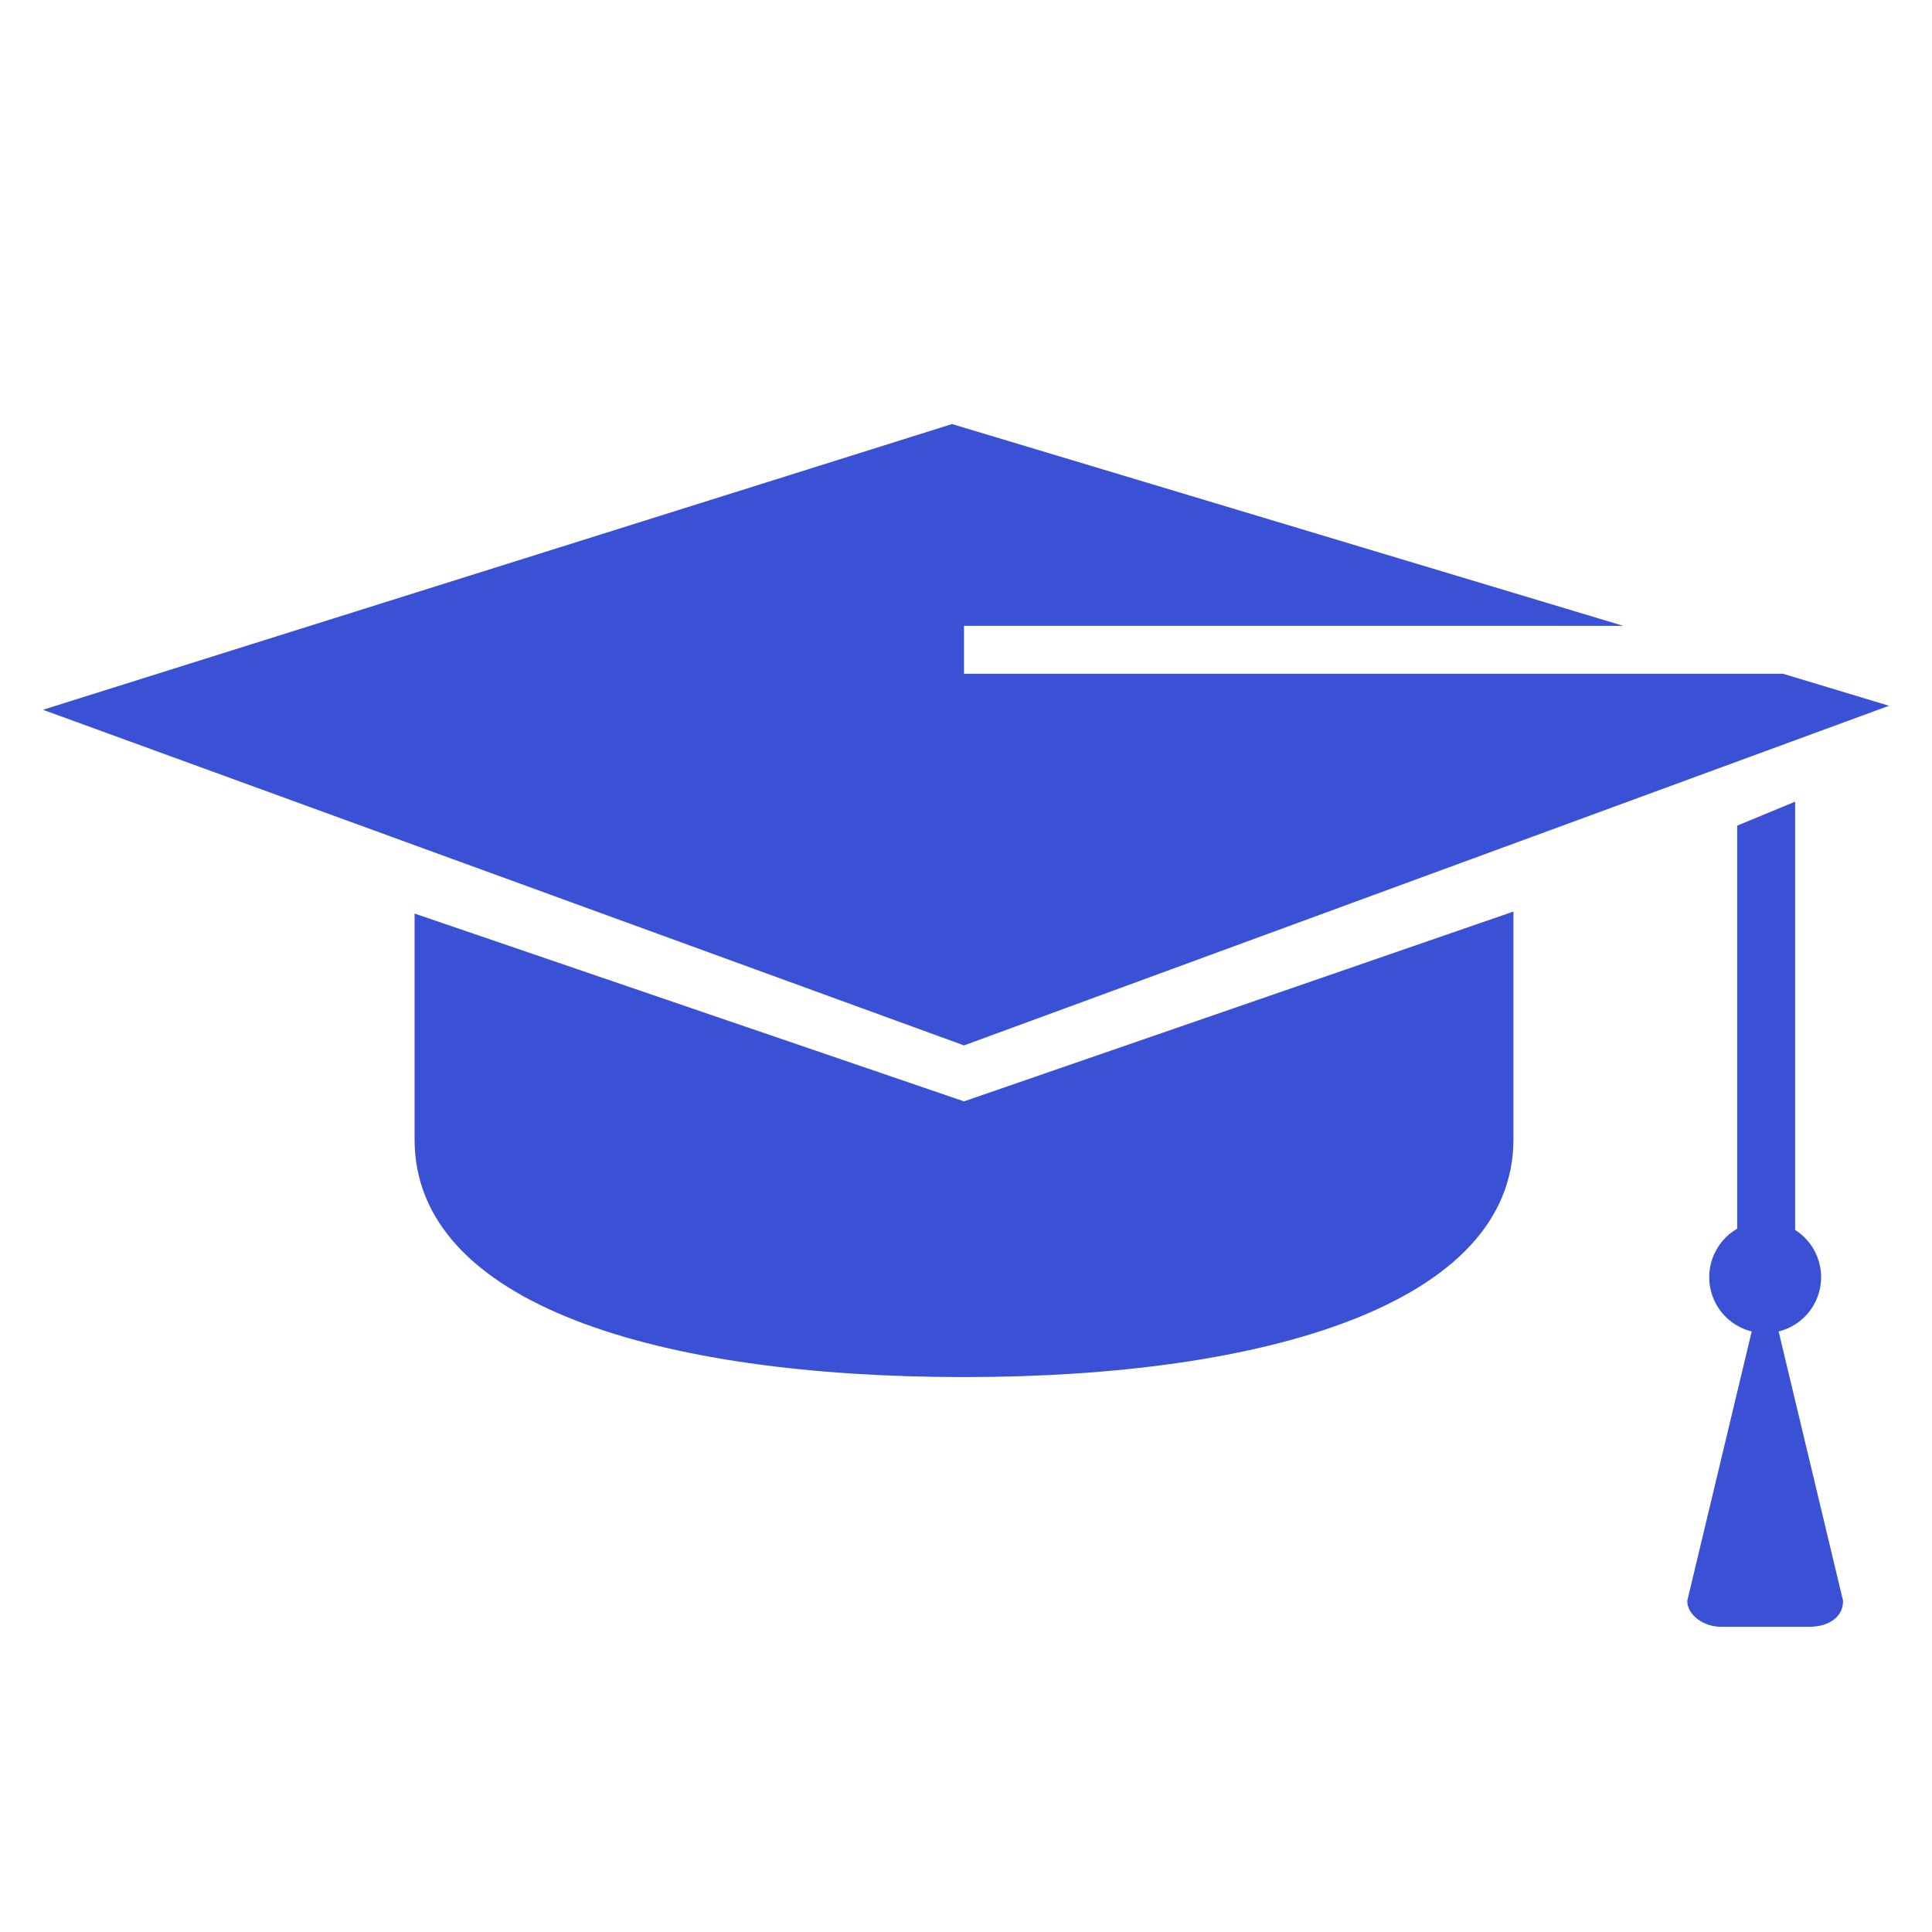 <svg xmlns="http://www.w3.org/2000/svg" xmlns:xlink="http://www.w3.org/1999/xlink" width="500" zoomAndPan="magnify" viewBox="0 0 375 375" height="500" preserveAspectRatio="xMidYMid meet" version="1.0"><defs><clipPath id="52d05d8cae"><path d="M 8.336 82.137 L 366.836 82.137 L 366.836 203 L 8.336 203 Z M 8.336 82.137 " clip-rule="nonzero"/></clipPath></defs><path fill="#3a51d6" d="M 337.188 248.285 C 337.188 251.391 339.129 253.715 341.453 253.715 L 344.168 253.715 C 346.496 253.715 348.434 251.391 348.434 248.285 L 348.434 155.602 L 337.188 160.258 Z M 337.188 248.285 " fill-opacity="1" fill-rule="nonzero"/><path fill="#3a51d6" d="M 80.469 177.32 C 80.469 191.668 80.469 220.367 80.469 221.141 C 80.469 253.328 128.168 267.289 187.113 267.289 C 246.059 267.289 293.758 252.941 293.758 221.141 C 293.758 219.977 293.758 214.938 293.758 212.996 L 293.758 176.934 L 187.113 213.773 Z M 80.469 177.32 " fill-opacity="1" fill-rule="nonzero"/><g clip-path="url(#52d05d8cae)"><path fill="#3a51d6" d="M 366.66 136.988 L 187.113 202.914 L 8.336 137.766 L 184.785 82.309 L 315.086 121.477 L 187.113 121.477 L 187.113 130.785 L 346.109 130.785 Z M 366.66 136.988 " fill-opacity="1" fill-rule="nonzero"/></g><path fill="#3a51d6" d="M 353.477 247.898 C 353.477 248.613 353.406 249.316 353.27 250.016 C 353.129 250.715 352.922 251.395 352.648 252.055 C 352.379 252.715 352.043 253.34 351.648 253.93 C 351.25 254.523 350.801 255.074 350.297 255.578 C 349.793 256.082 349.242 256.531 348.652 256.926 C 348.059 257.324 347.434 257.656 346.773 257.93 C 346.113 258.203 345.438 258.41 344.738 258.547 C 344.039 258.688 343.332 258.758 342.617 258.758 C 341.906 258.758 341.199 258.688 340.5 258.547 C 339.801 258.41 339.121 258.203 338.465 257.93 C 337.805 257.656 337.18 257.324 336.586 256.926 C 335.992 256.531 335.445 256.082 334.941 255.578 C 334.438 255.074 333.984 254.523 333.59 253.93 C 333.195 253.34 332.859 252.715 332.586 252.055 C 332.312 251.395 332.109 250.715 331.969 250.016 C 331.828 249.316 331.762 248.613 331.762 247.898 C 331.762 247.188 331.828 246.48 331.969 245.781 C 332.109 245.082 332.312 244.402 332.586 243.742 C 332.859 243.086 333.195 242.461 333.59 241.867 C 333.984 241.273 334.438 240.727 334.941 240.223 C 335.445 239.715 335.992 239.266 336.586 238.871 C 337.18 238.473 337.805 238.141 338.465 237.867 C 339.121 237.594 339.801 237.387 340.5 237.25 C 341.199 237.109 341.906 237.039 342.617 237.039 C 343.332 237.039 344.039 237.109 344.738 237.25 C 345.438 237.387 346.113 237.594 346.773 237.867 C 347.434 238.141 348.059 238.473 348.652 238.871 C 349.242 239.266 349.793 239.715 350.297 240.223 C 350.801 240.727 351.25 241.273 351.648 241.867 C 352.043 242.461 352.379 243.086 352.648 243.742 C 352.922 244.402 353.129 245.082 353.27 245.781 C 353.406 246.48 353.477 247.188 353.477 247.898 Z M 353.477 247.898 " fill-opacity="1" fill-rule="nonzero"/><path fill="#3a51d6" d="M 351.148 315.762 L 334.086 315.762 C 330.598 315.762 327.496 313.438 327.496 310.723 L 342.617 247.512 L 357.742 310.723 C 357.742 313.824 355.027 315.762 351.148 315.762 Z M 351.148 315.762 " fill-opacity="1" fill-rule="nonzero"/></svg>